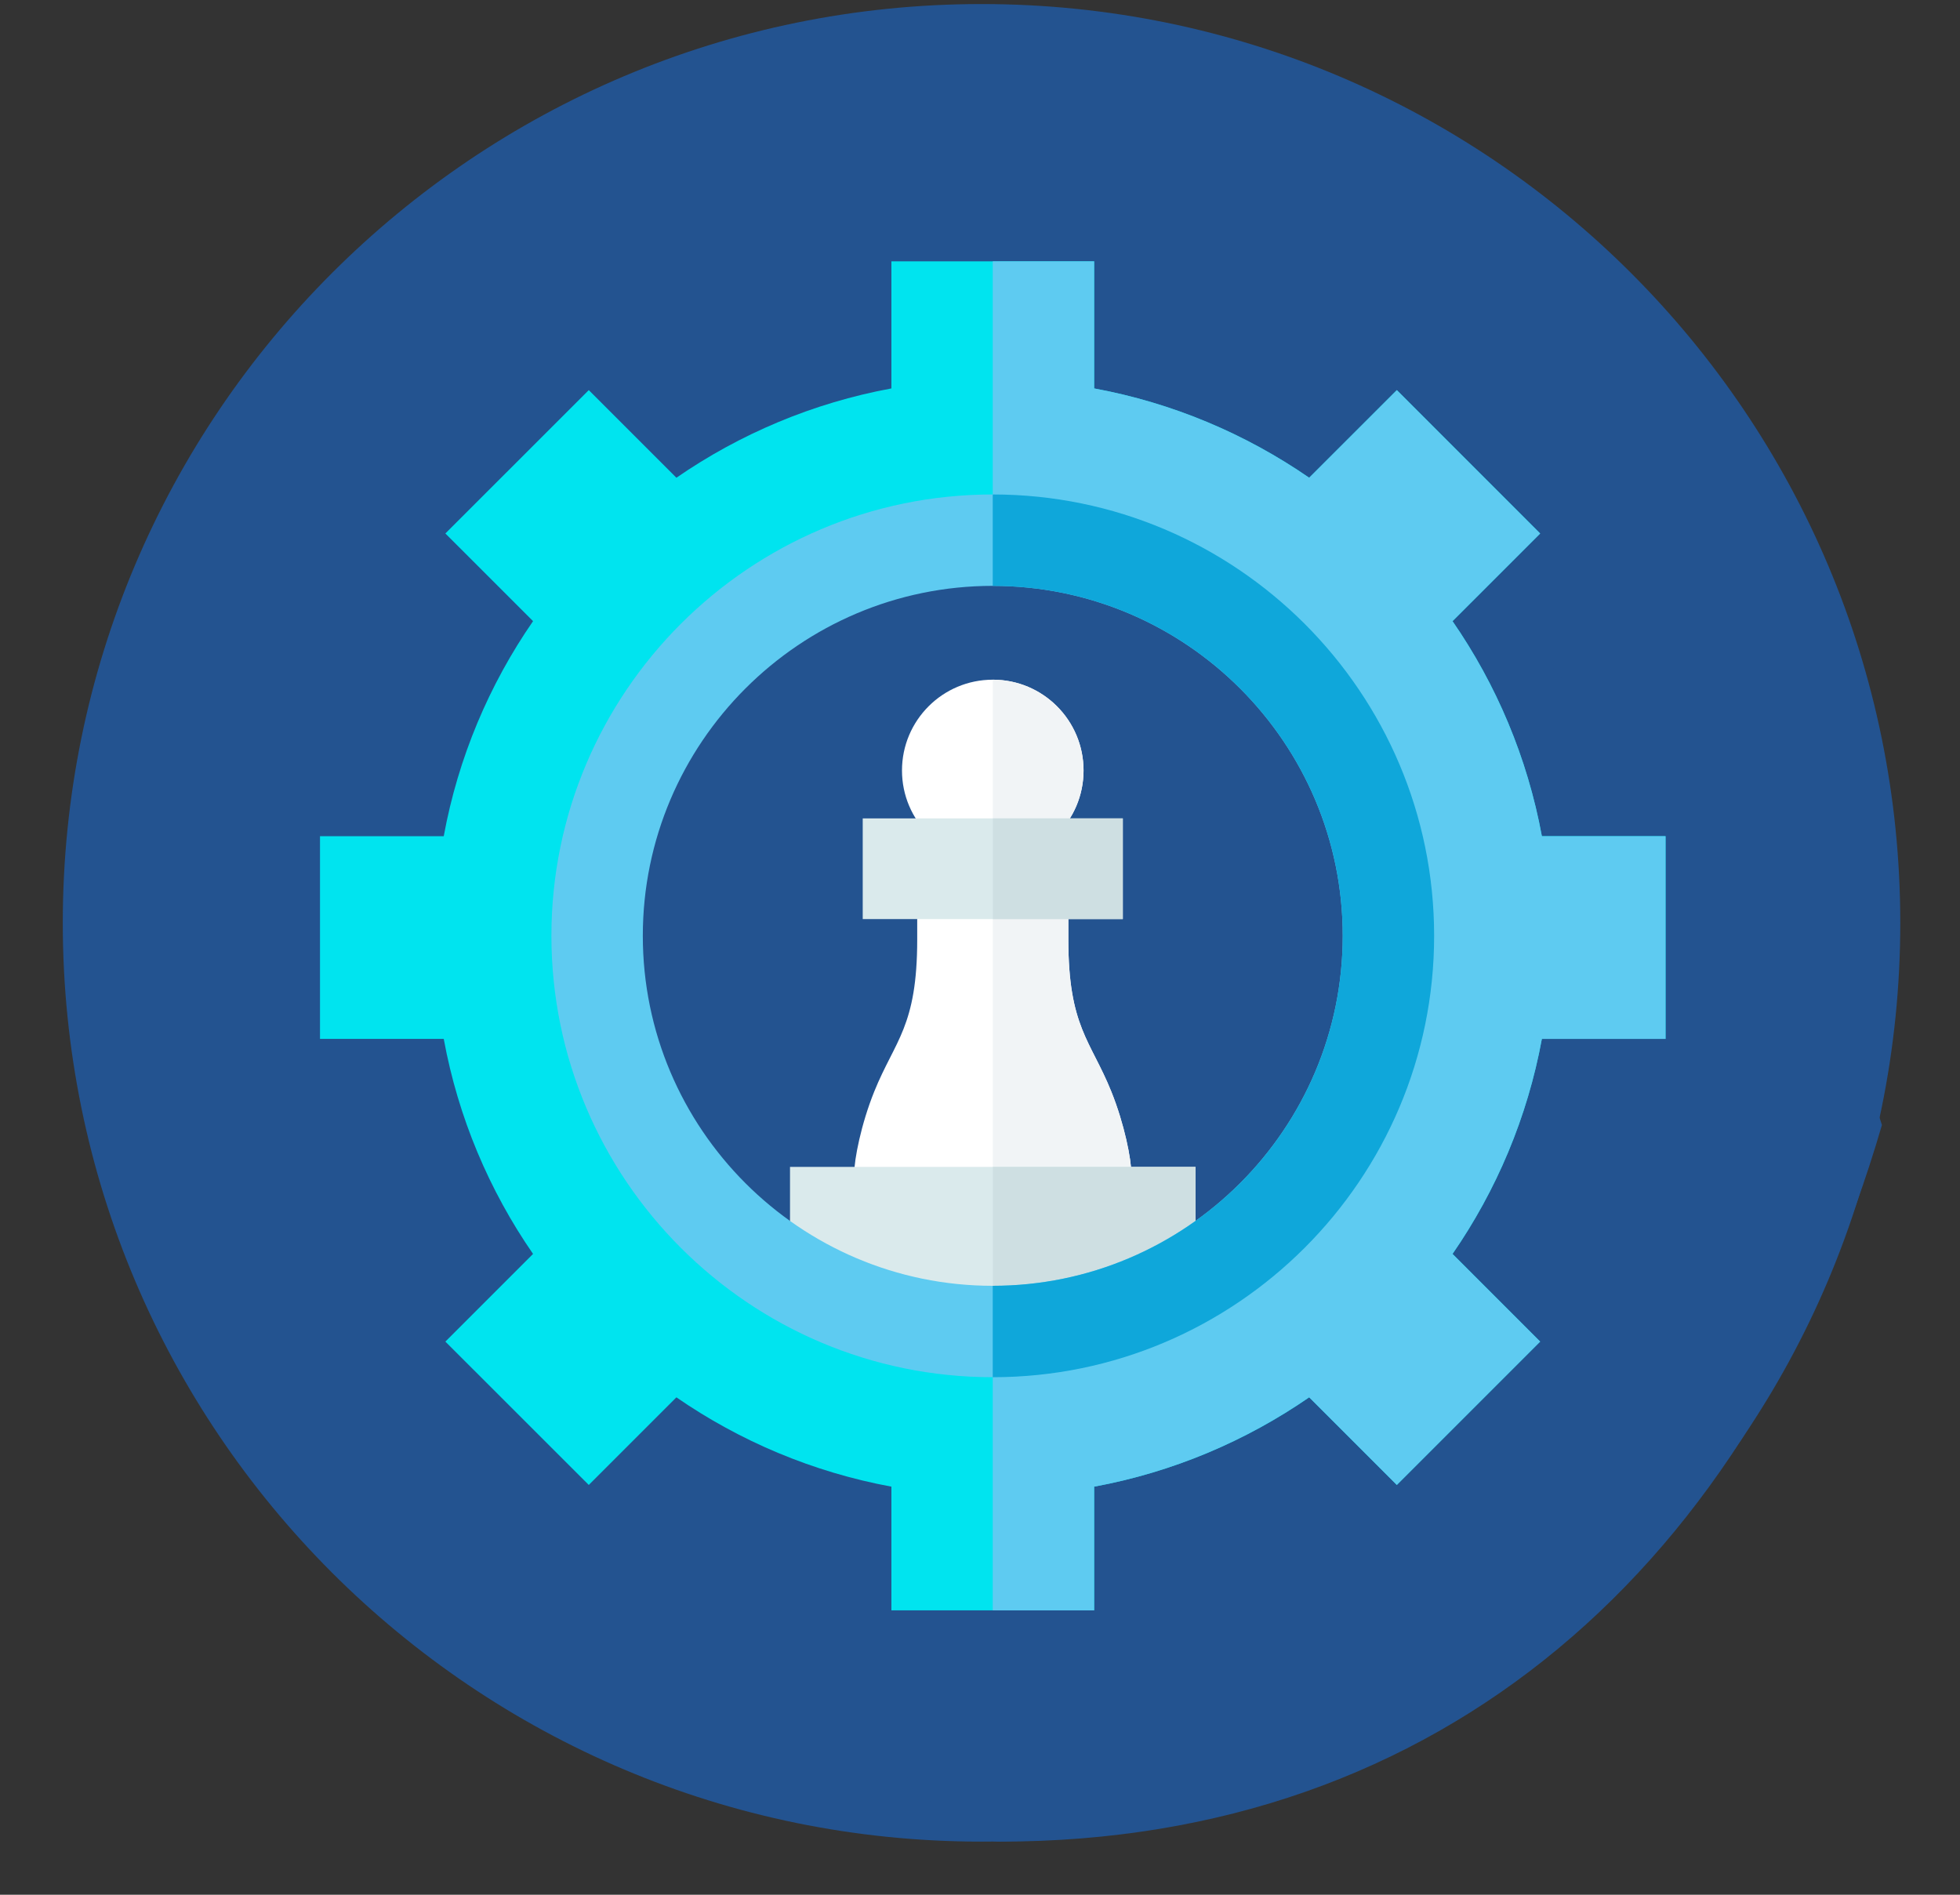 <svg width="30" height="29" viewBox="0 0 30 29" fill="none" xmlns="http://www.w3.org/2000/svg">
<rect x="0" y="0" width="30" height="29" fill="#333333" stroke="none"/>
<g clip-path="url(#clip0)">
<path d="M15.023 28.187C22.79 28.187 29.086 21.891 29.086 14.125C29.086 6.358 22.79 0.062 15.023 0.062C7.257 0.062 0.961 6.358 0.961 14.125C0.961 21.891 7.257 28.187 15.023 28.187Z" fill="#235390"/>
<path d="M11.156 24.31C12.254 24.654 14.094 28.187 15.305 28.187C22.055 28.187 26.836 23.969 28.805 17.219C28.523 16.375 28.523 16.094 27.961 15.25L23.742 10.188L19.242 5.969L16.148 4.281L7.43 15.531L8.408 18.872L7.992 21.156L11.156 24.31Z" fill="#235390"/>
<path d="M15.196 13.182C15.963 13.182 16.585 12.56 16.585 11.793C16.585 11.025 15.963 10.403 15.196 10.403C14.429 10.403 13.806 11.025 13.806 11.793C13.806 12.56 14.429 13.182 15.196 13.182Z" fill="white"/>
<path d="M16.585 11.793C16.585 12.56 15.963 13.182 15.196 13.182V10.403C15.963 10.403 16.585 11.025 16.585 11.793Z" fill="#F1F4F6"/>
<path d="M17.009 16.705C16.692 15.921 16.352 15.715 16.352 14.378V13.297H14.039V14.378C14.039 15.715 13.699 15.921 13.382 16.705C13.179 17.207 13.075 17.747 13.075 17.956H17.316C17.316 17.747 17.212 17.207 17.009 16.705Z" fill="white"/>
<path d="M17.316 17.956H15.196V13.297H16.352V14.378C16.352 15.715 16.693 15.921 17.009 16.705C17.212 17.207 17.316 17.747 17.316 17.956Z" fill="#F1F4F6"/>
<path d="M13.205 12.526H17.186V14.067H13.205V12.526Z" fill="#DAEAEC"/>
<path d="M15.196 12.526H17.186V14.067H15.196V12.526Z" fill="#CEDFE2"/>
<path d="M12.092 17.86H18.299V20.008H12.092V17.86Z" fill="#DAEAEC"/>
<path d="M15.196 17.86H18.299V20.008H15.196V17.86Z" fill="#CEDFE2"/>
<path d="M25.493 15.901V12.798H23.6C23.378 11.594 22.904 10.478 22.233 9.507L23.574 8.165L21.38 5.971L20.039 7.312C19.067 6.642 17.951 6.167 16.747 5.945V4.052V4H13.644V4.052V5.945C12.441 6.167 11.324 6.642 10.353 7.312L9.012 5.971L6.817 8.165L8.159 9.507C7.488 10.478 7.013 11.594 6.792 12.798H4.898V15.901H6.792C7.013 17.105 7.488 18.221 8.159 19.192L6.817 20.534L9.012 22.728L10.353 21.387C11.324 22.057 12.441 22.532 13.644 22.754V24.595V24.647H16.747V24.595V22.754C17.951 22.532 19.067 22.057 20.039 21.387L21.38 22.728L23.574 20.534L22.233 19.192C22.904 18.221 23.378 17.105 23.6 15.901H25.493ZM14.57 20.71C11.338 20.395 8.804 17.663 8.804 14.35C8.804 10.825 11.671 7.958 15.196 7.958C18.72 7.958 21.588 10.825 21.588 14.35C21.588 17.663 19.053 20.395 15.822 20.711H14.57V20.71Z" fill="#00E4EF"/>
<path d="M23.6 12.798C23.378 11.594 22.903 10.478 22.232 9.507L23.574 8.166L21.38 5.971L20.038 7.312C19.067 6.642 17.951 6.167 16.747 5.945V4H15.195V7.958C18.72 7.958 21.587 10.825 21.587 14.349C21.587 17.663 19.053 20.395 15.821 20.711H15.195V24.647H16.747V22.754C17.951 22.532 19.067 22.057 20.038 21.386L21.38 22.728L23.574 20.534L22.232 19.192C22.903 18.221 23.378 17.105 23.6 15.901H25.493V12.798H23.6Z" fill="#5ECBF1"/>
<path d="M15.195 21.079C11.47 21.079 8.44 18.049 8.44 14.323C8.44 10.598 11.47 7.568 15.195 7.568C18.921 7.568 21.951 10.598 21.951 14.323C21.951 18.049 18.921 21.079 15.195 21.079ZM15.195 8.967C12.242 8.967 9.839 11.37 9.839 14.323C9.839 17.277 12.242 19.68 15.195 19.68C18.149 19.68 20.552 17.277 20.552 14.323C20.552 11.37 18.149 8.967 15.195 8.967Z" fill="#5ECBF1"/>
<path d="M15.195 7.568V8.967C18.149 8.967 20.552 11.37 20.552 14.323C20.552 17.277 18.149 19.68 15.195 19.68V21.079C18.92 21.079 21.951 18.048 21.951 14.323C21.951 10.598 18.92 7.568 15.195 7.568Z" fill="#0FA7DA"/>
</g>
<defs>
<clipPath id="clip0">
<rect width="28.125" height="28.125" fill="white" transform="translate(0.961 0.062)"/>
</clipPath>
</defs>
</svg>
